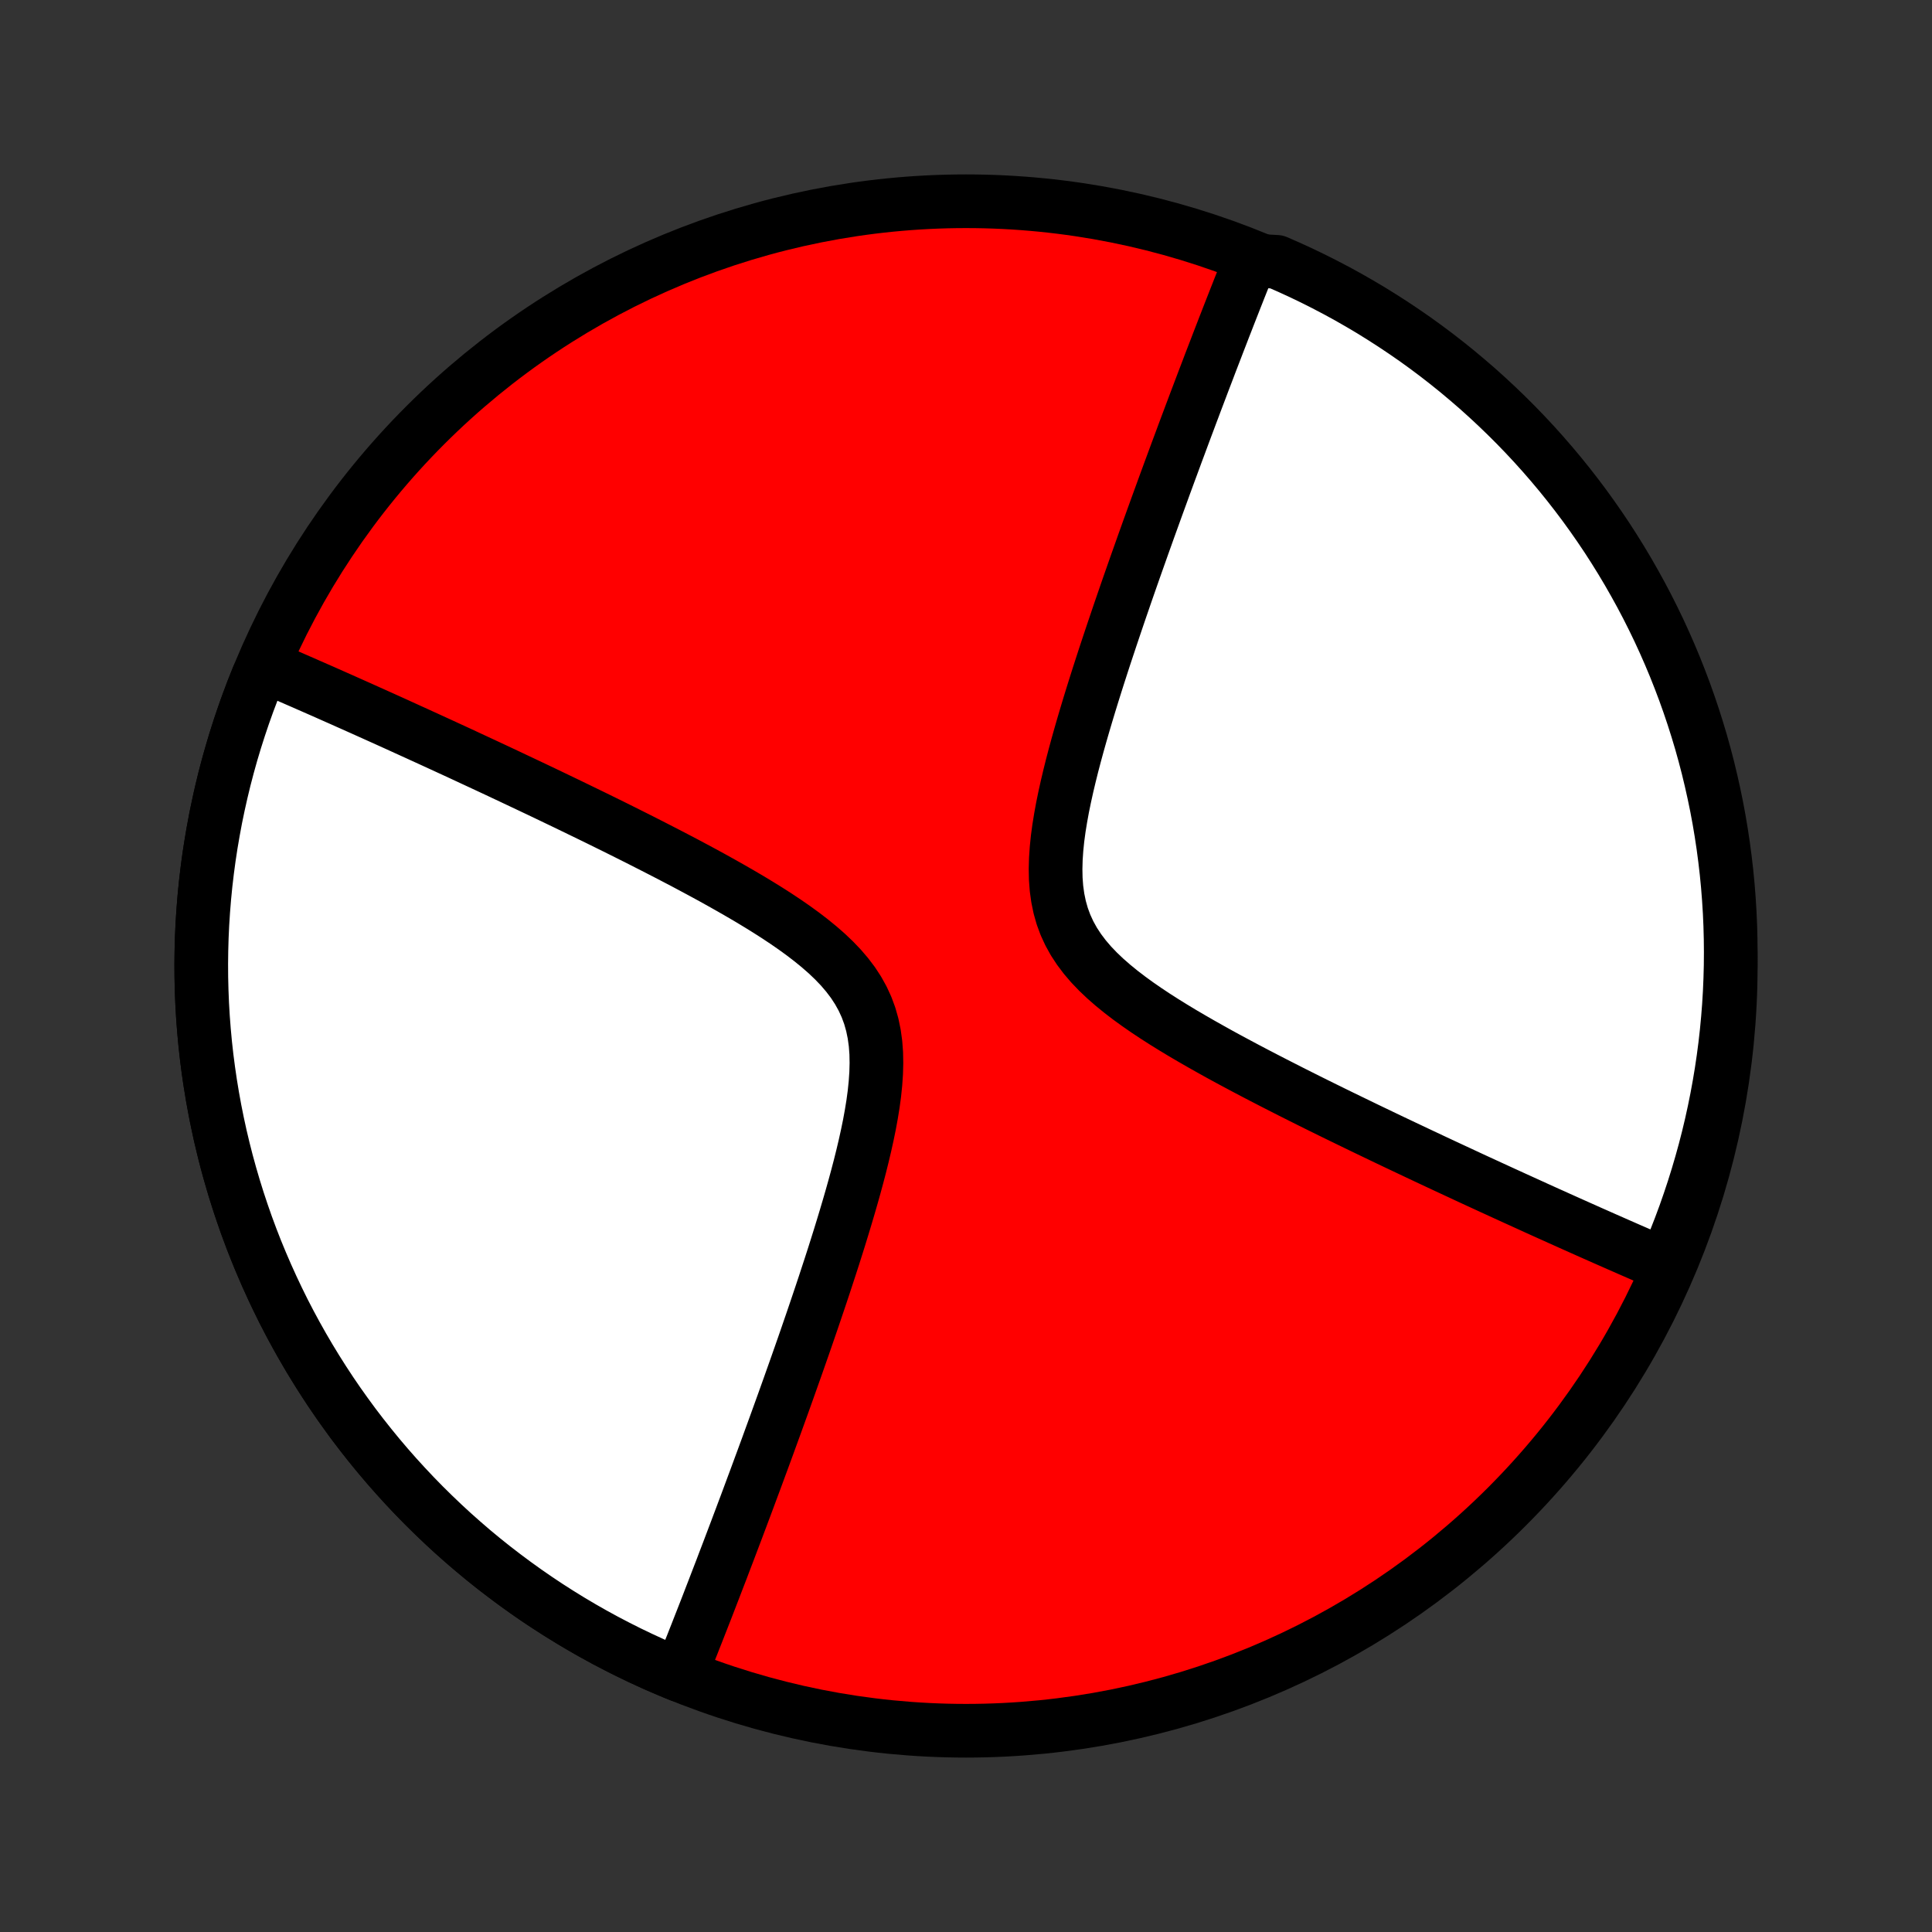 <?xml version="1.0" encoding="utf-8" standalone="no"?>
<!DOCTYPE svg PUBLIC "-//W3C//DTD SVG 1.1//EN"
  "http://www.w3.org/Graphics/SVG/1.1/DTD/svg11.dtd">
<!-- Created with matplotlib (http://matplotlib.org/) -->
<svg height="72pt" version="1.1" viewBox="0 0 72 72" width="72pt" xmlns="http://www.w3.org/2000/svg" xmlns:xlink="http://www.w3.org/1999/xlink">
 <rect x="0" y="0" width="72" height="72" fill="#333333" stroke="none"/>
 <defs>
  <style type="text/css">
*{stroke-linecap:butt;stroke-linejoin:round;}
  </style>
 </defs>
 <g id="figure_1">
  <g id="patch_1">
   <path d="
M0 72
L72 72
L72 0
L0 0
z
" style="fill:none;"/>
  </g>
  <g id="axes_1">
   <g id="PatchCollection_1">
    <defs>
     <path d="
M36 -7.5
C43.558 -7.5 50.808 -10.503 56.153 -15.848
C61.497 -21.192 64.5 -28.442 64.5 -36
C64.5 -43.558 61.497 -50.808 56.153 -56.153
C50.808 -61.497 43.558 -64.5 36 -64.5
C28.442 -64.5 21.192 -61.497 15.848 -56.153
C10.503 -50.808 7.5 -43.558 7.5 -36
C7.5 -28.442 10.503 -21.192 15.848 -15.848
C21.192 -10.503 28.442 -7.5 36 -7.5
z
" id="C0_0_a811fe30f3"/>
     <path d="
M25.341 -9.568
L25.408 -9.733
L25.475 -9.9
L25.542 -10.068
L25.609 -10.236
L25.677 -10.407
L25.745 -10.578
L25.814 -10.751
L25.882 -10.925
L25.952 -11.101
L26.021 -11.278
L26.091 -11.457
L26.162 -11.637
L26.233 -11.819
L26.305 -12.002
L26.377 -12.188
L26.449 -12.375
L26.522 -12.564
L26.596 -12.755
L26.67 -12.948
L26.745 -13.143
L26.821 -13.34
L26.898 -13.539
L26.974 -13.741
L27.052 -13.945
L27.131 -14.151
L27.21 -14.36
L27.29 -14.571
L27.371 -14.785
L27.453 -15.001
L27.535 -15.22
L27.619 -15.442
L27.703 -15.667
L27.789 -15.895
L27.875 -16.126
L27.962 -16.36
L28.05 -16.597
L28.14 -16.838
L28.23 -17.082
L28.321 -17.329
L28.414 -17.58
L28.507 -17.834
L28.602 -18.092
L28.697 -18.354
L28.794 -18.62
L28.892 -18.889
L28.991 -19.163
L29.091 -19.44
L29.193 -19.722
L29.295 -20.008
L29.399 -20.298
L29.503 -20.592
L29.609 -20.89
L29.716 -21.193
L29.824 -21.501
L29.933 -21.812
L30.043 -22.129
L30.153 -22.449
L30.265 -22.774
L30.377 -23.104
L30.49 -23.438
L30.604 -23.777
L30.718 -24.119
L30.832 -24.467
L30.947 -24.818
L31.062 -25.174
L31.176 -25.534
L31.29 -25.897
L31.403 -26.265
L31.515 -26.635
L31.626 -27.01
L31.735 -27.387
L31.842 -27.767
L31.946 -28.15
L32.047 -28.535
L32.143 -28.921
L32.235 -29.309
L32.321 -29.698
L32.401 -30.087
L32.472 -30.475
L32.535 -30.862
L32.587 -31.247
L32.626 -31.629
L32.652 -32.008
L32.662 -32.381
L32.655 -32.749
L32.628 -33.11
L32.579 -33.464
L32.508 -33.808
L32.413 -34.144
L32.293 -34.469
L32.148 -34.784
L31.979 -35.089
L31.787 -35.383
L31.571 -35.668
L31.336 -35.943
L31.081 -36.209
L30.811 -36.466
L30.525 -36.716
L30.227 -36.959
L29.919 -37.195
L29.602 -37.425
L29.277 -37.65
L28.946 -37.87
L28.611 -38.084
L28.272 -38.294
L27.931 -38.5
L27.588 -38.701
L27.244 -38.899
L26.9 -39.093
L26.557 -39.284
L26.214 -39.471
L25.873 -39.654
L25.534 -39.835
L25.196 -40.012
L24.861 -40.186
L24.529 -40.357
L24.2 -40.525
L23.874 -40.691
L23.551 -40.853
L23.232 -41.013
L22.916 -41.17
L22.604 -41.324
L22.295 -41.476
L21.99 -41.625
L21.689 -41.771
L21.392 -41.915
L21.099 -42.057
L20.809 -42.196
L20.524 -42.333
L20.242 -42.468
L19.964 -42.6
L19.69 -42.73
L19.419 -42.858
L19.152 -42.984
L18.889 -43.108
L18.63 -43.23
L18.374 -43.35
L18.121 -43.468
L17.872 -43.584
L17.626 -43.698
L17.384 -43.811
L17.145 -43.922
L16.909 -44.031
L16.676 -44.138
L16.446 -44.244
L16.219 -44.348
L15.995 -44.451
L15.773 -44.552
L15.555 -44.652
L15.339 -44.75
L15.126 -44.847
L14.915 -44.943
L14.707 -45.038
L14.501 -45.131
L14.298 -45.223
L14.097 -45.313
L13.898 -45.403
L13.701 -45.491
L13.506 -45.579
L13.313 -45.665
L13.123 -45.75
L12.934 -45.834
L12.747 -45.918
L12.561 -46
L12.378 -46.081
L12.196 -46.162
L12.016 -46.242
L11.837 -46.32
L11.66 -46.398
L11.484 -46.475
L11.31 -46.552
L11.137 -46.627
L10.965 -46.702
L10.795 -46.776
L10.626 -46.85
L10.457 -46.922
L10.29 -46.995
L10.125 -47.066
L9.96 -47.137
L9.604 -46.748
L9.421 -46.286
L9.245 -45.82
L9.078 -45.352
L8.919 -44.88
L8.768 -44.407
L8.625 -43.93
L8.491 -43.451
L8.365 -42.97
L8.248 -42.486
L8.139 -42.001
L8.038 -41.514
L7.947 -41.025
L7.863 -40.535
L7.788 -40.043
L7.722 -39.55
L7.664 -39.056
L7.615 -38.561
L7.575 -38.065
L7.543 -37.569
L7.52 -37.072
L7.506 -36.575
L7.5 -36.077
L7.503 -35.58
L7.515 -35.083
L7.535 -34.586
L7.564 -34.089
L7.602 -33.593
L7.648 -33.098
L7.703 -32.603
L7.767 -32.11
L7.839 -31.618
L7.92 -31.127
L8.009 -30.638
L8.107 -30.15
L8.213 -29.664
L8.328 -29.18
L8.451 -28.698
L8.583 -28.219
L8.723 -27.741
L8.871 -27.267
L9.028 -26.794
L9.192 -26.325
L9.365 -25.859
L9.546 -25.395
L9.736 -24.935
L9.933 -24.479
L10.138 -24.026
L10.351 -23.576
L10.571 -23.13
L10.8 -22.688
L11.036 -22.251
L11.28 -21.817
L11.531 -21.388
L11.79 -20.963
L12.056 -20.543
L12.329 -20.127
L12.61 -19.716
L12.898 -19.311
L13.192 -18.91
L13.494 -18.515
L13.803 -18.125
L14.118 -17.74
L14.44 -17.361
L14.769 -16.987
L15.104 -16.62
L15.445 -16.258
L15.793 -15.902
L16.147 -15.553
L16.507 -15.209
L16.872 -14.872
L17.244 -14.542
L17.621 -14.217
L18.004 -13.9
L18.393 -13.589
L18.787 -13.286
L19.186 -12.989
L19.59 -12.699
L19.999 -12.416
L20.413 -12.14
L20.832 -11.872
L21.255 -11.611
L21.683 -11.357
L22.115 -11.111
L22.552 -10.872
L22.992 -10.642
L23.437 -10.418
L23.885 -10.203
L24.337 -9.995
L24.793 -9.796
z
" id="C0_1_668ed3899e"/>
     <path d="
M62.04 -24.863
L61.875 -24.934
L61.709 -25.005
L61.543 -25.078
L61.374 -25.15
L61.205 -25.224
L61.035 -25.298
L60.863 -25.373
L60.69 -25.448
L60.516 -25.525
L60.34 -25.602
L60.163 -25.68
L59.984 -25.759
L59.804 -25.838
L59.622 -25.919
L59.439 -26
L59.253 -26.082
L59.066 -26.166
L58.877 -26.25
L58.687 -26.335
L58.494 -26.421
L58.299 -26.509
L58.102 -26.597
L57.904 -26.687
L57.702 -26.777
L57.499 -26.869
L57.293 -26.962
L57.085 -27.057
L56.874 -27.153
L56.661 -27.25
L56.445 -27.348
L56.227 -27.448
L56.005 -27.549
L55.781 -27.652
L55.554 -27.756
L55.324 -27.862
L55.091 -27.969
L54.855 -28.078
L54.616 -28.189
L54.374 -28.302
L54.128 -28.416
L53.879 -28.532
L53.626 -28.65
L53.37 -28.77
L53.111 -28.892
L52.847 -29.016
L52.581 -29.142
L52.31 -29.27
L52.036 -29.4
L51.758 -29.532
L51.476 -29.667
L51.191 -29.804
L50.901 -29.943
L50.608 -30.085
L50.311 -30.229
L50.01 -30.375
L49.705 -30.524
L49.396 -30.676
L49.084 -30.83
L48.768 -30.987
L48.449 -31.147
L48.126 -31.309
L47.8 -31.475
L47.471 -31.643
L47.139 -31.814
L46.804 -31.988
L46.467 -32.165
L46.127 -32.346
L45.786 -32.529
L45.443 -32.716
L45.1 -32.907
L44.756 -33.101
L44.412 -33.299
L44.069 -33.5
L43.728 -33.706
L43.389 -33.916
L43.054 -34.13
L42.723 -34.35
L42.398 -34.575
L42.081 -34.805
L41.773 -35.041
L41.475 -35.284
L41.189 -35.534
L40.919 -35.791
L40.664 -36.057
L40.429 -36.332
L40.214 -36.617
L40.021 -36.911
L39.852 -37.216
L39.707 -37.531
L39.587 -37.856
L39.492 -38.192
L39.421 -38.536
L39.372 -38.89
L39.345 -39.251
L39.338 -39.619
L39.348 -39.992
L39.374 -40.371
L39.413 -40.753
L39.465 -41.138
L39.528 -41.525
L39.599 -41.913
L39.679 -42.302
L39.765 -42.691
L39.857 -43.079
L39.953 -43.465
L40.054 -43.85
L40.158 -44.233
L40.265 -44.613
L40.374 -44.99
L40.485 -45.365
L40.597 -45.736
L40.71 -46.103
L40.824 -46.467
L40.938 -46.826
L41.053 -47.182
L41.167 -47.533
L41.282 -47.88
L41.396 -48.223
L41.51 -48.562
L41.623 -48.896
L41.735 -49.226
L41.847 -49.551
L41.957 -49.871
L42.067 -50.188
L42.176 -50.499
L42.284 -50.807
L42.391 -51.11
L42.497 -51.408
L42.601 -51.702
L42.705 -51.992
L42.807 -52.278
L42.909 -52.56
L43.009 -52.837
L43.108 -53.111
L43.206 -53.38
L43.303 -53.646
L43.398 -53.908
L43.493 -54.166
L43.586 -54.42
L43.679 -54.671
L43.77 -54.918
L43.86 -55.162
L43.95 -55.403
L44.038 -55.64
L44.125 -55.874
L44.211 -56.105
L44.297 -56.333
L44.381 -56.558
L44.465 -56.78
L44.547 -56.999
L44.629 -57.215
L44.71 -57.429
L44.79 -57.64
L44.869 -57.849
L44.948 -58.055
L45.026 -58.259
L45.102 -58.461
L45.179 -58.66
L45.255 -58.857
L45.33 -59.052
L45.404 -59.245
L45.478 -59.436
L45.551 -59.625
L45.623 -59.812
L45.696 -59.998
L45.767 -60.181
L45.838 -60.363
L45.909 -60.544
L45.979 -60.722
L46.048 -60.899
L46.118 -61.075
L46.186 -61.249
L46.255 -61.422
L46.323 -61.593
L46.391 -61.764
L46.458 -61.932
L46.525 -62.1
L47.118 -62.267
L47.575 -62.242
L48.028 -62.044
L48.477 -61.838
L48.922 -61.624
L49.363 -61.402
L49.8 -61.173
L50.234 -60.936
L50.662 -60.691
L51.087 -60.439
L51.506 -60.179
L51.921 -59.912
L52.331 -59.638
L52.737 -59.357
L53.137 -59.068
L53.531 -58.773
L53.921 -58.47
L54.305 -58.161
L54.683 -57.844
L55.056 -57.522
L55.423 -57.192
L55.784 -56.856
L56.139 -56.514
L56.488 -56.166
L56.831 -55.811
L57.167 -55.451
L57.497 -55.084
L57.82 -54.712
L58.137 -54.334
L58.447 -53.95
L58.75 -53.561
L59.046 -53.167
L59.335 -52.767
L59.617 -52.362
L59.892 -51.953
L60.159 -51.538
L60.419 -51.119
L60.672 -50.695
L60.917 -50.266
L61.155 -49.834
L61.385 -49.397
L61.607 -48.956
L61.822 -48.511
L62.028 -48.062
L62.227 -47.609
L62.418 -47.153
L62.6 -46.694
L62.775 -46.231
L62.941 -45.765
L63.099 -45.297
L63.249 -44.825
L63.391 -44.351
L63.524 -43.874
L63.649 -43.395
L63.765 -42.913
L63.873 -42.429
L63.973 -41.944
L64.064 -41.457
L64.146 -40.968
L64.22 -40.477
L64.285 -39.985
L64.342 -39.492
L64.39 -38.998
L64.429 -38.503
L64.46 -38.007
L64.482 -37.511
L64.495 -37.014
L64.5 -36.516
L64.496 -36.019
L64.483 -35.522
L64.462 -35.024
L64.432 -34.527
L64.393 -34.031
L64.346 -33.535
L64.29 -33.04
L64.225 -32.545
L64.152 -32.052
L64.07 -31.56
L63.98 -31.07
L63.881 -30.581
L63.774 -30.093
L63.658 -29.607
L63.534 -29.124
L63.401 -28.642
L63.26 -28.163
L63.111 -27.686
L62.953 -27.211
L62.788 -26.739
L62.614 -26.27
L62.432 -25.804
z
" id="C0_2_6fd6ec188f"/>
    </defs>
    <g clip-path="url(#p1bffca34e9)">
     <use style="fill:#ff0000;stroke:#000000;stroke-width:2.0;" x="0.0" xlink:href="#C0_0_a811fe30f3" y="72.0"/>
    </g>
    <g clip-path="url(#p1bffca34e9)">
     <use style="fill:#ffffff;stroke:#000000;stroke-width:2.0;" x="0.0" xlink:href="#C0_1_668ed3899e" y="72.0"/>
    </g>
    <g clip-path="url(#p1bffca34e9)">
     <use style="fill:#ffffff;stroke:#000000;stroke-width:2.0;" x="0.0" xlink:href="#C0_2_6fd6ec188f" y="72.0"/>
    </g>
   </g>
  </g>
 </g>
 <defs>
  <clipPath id="p1bffca34e9">
   <rect height="72.0" width="72.0" x="0.0" y="0.0"/>
  </clipPath>
 </defs>
</svg>
